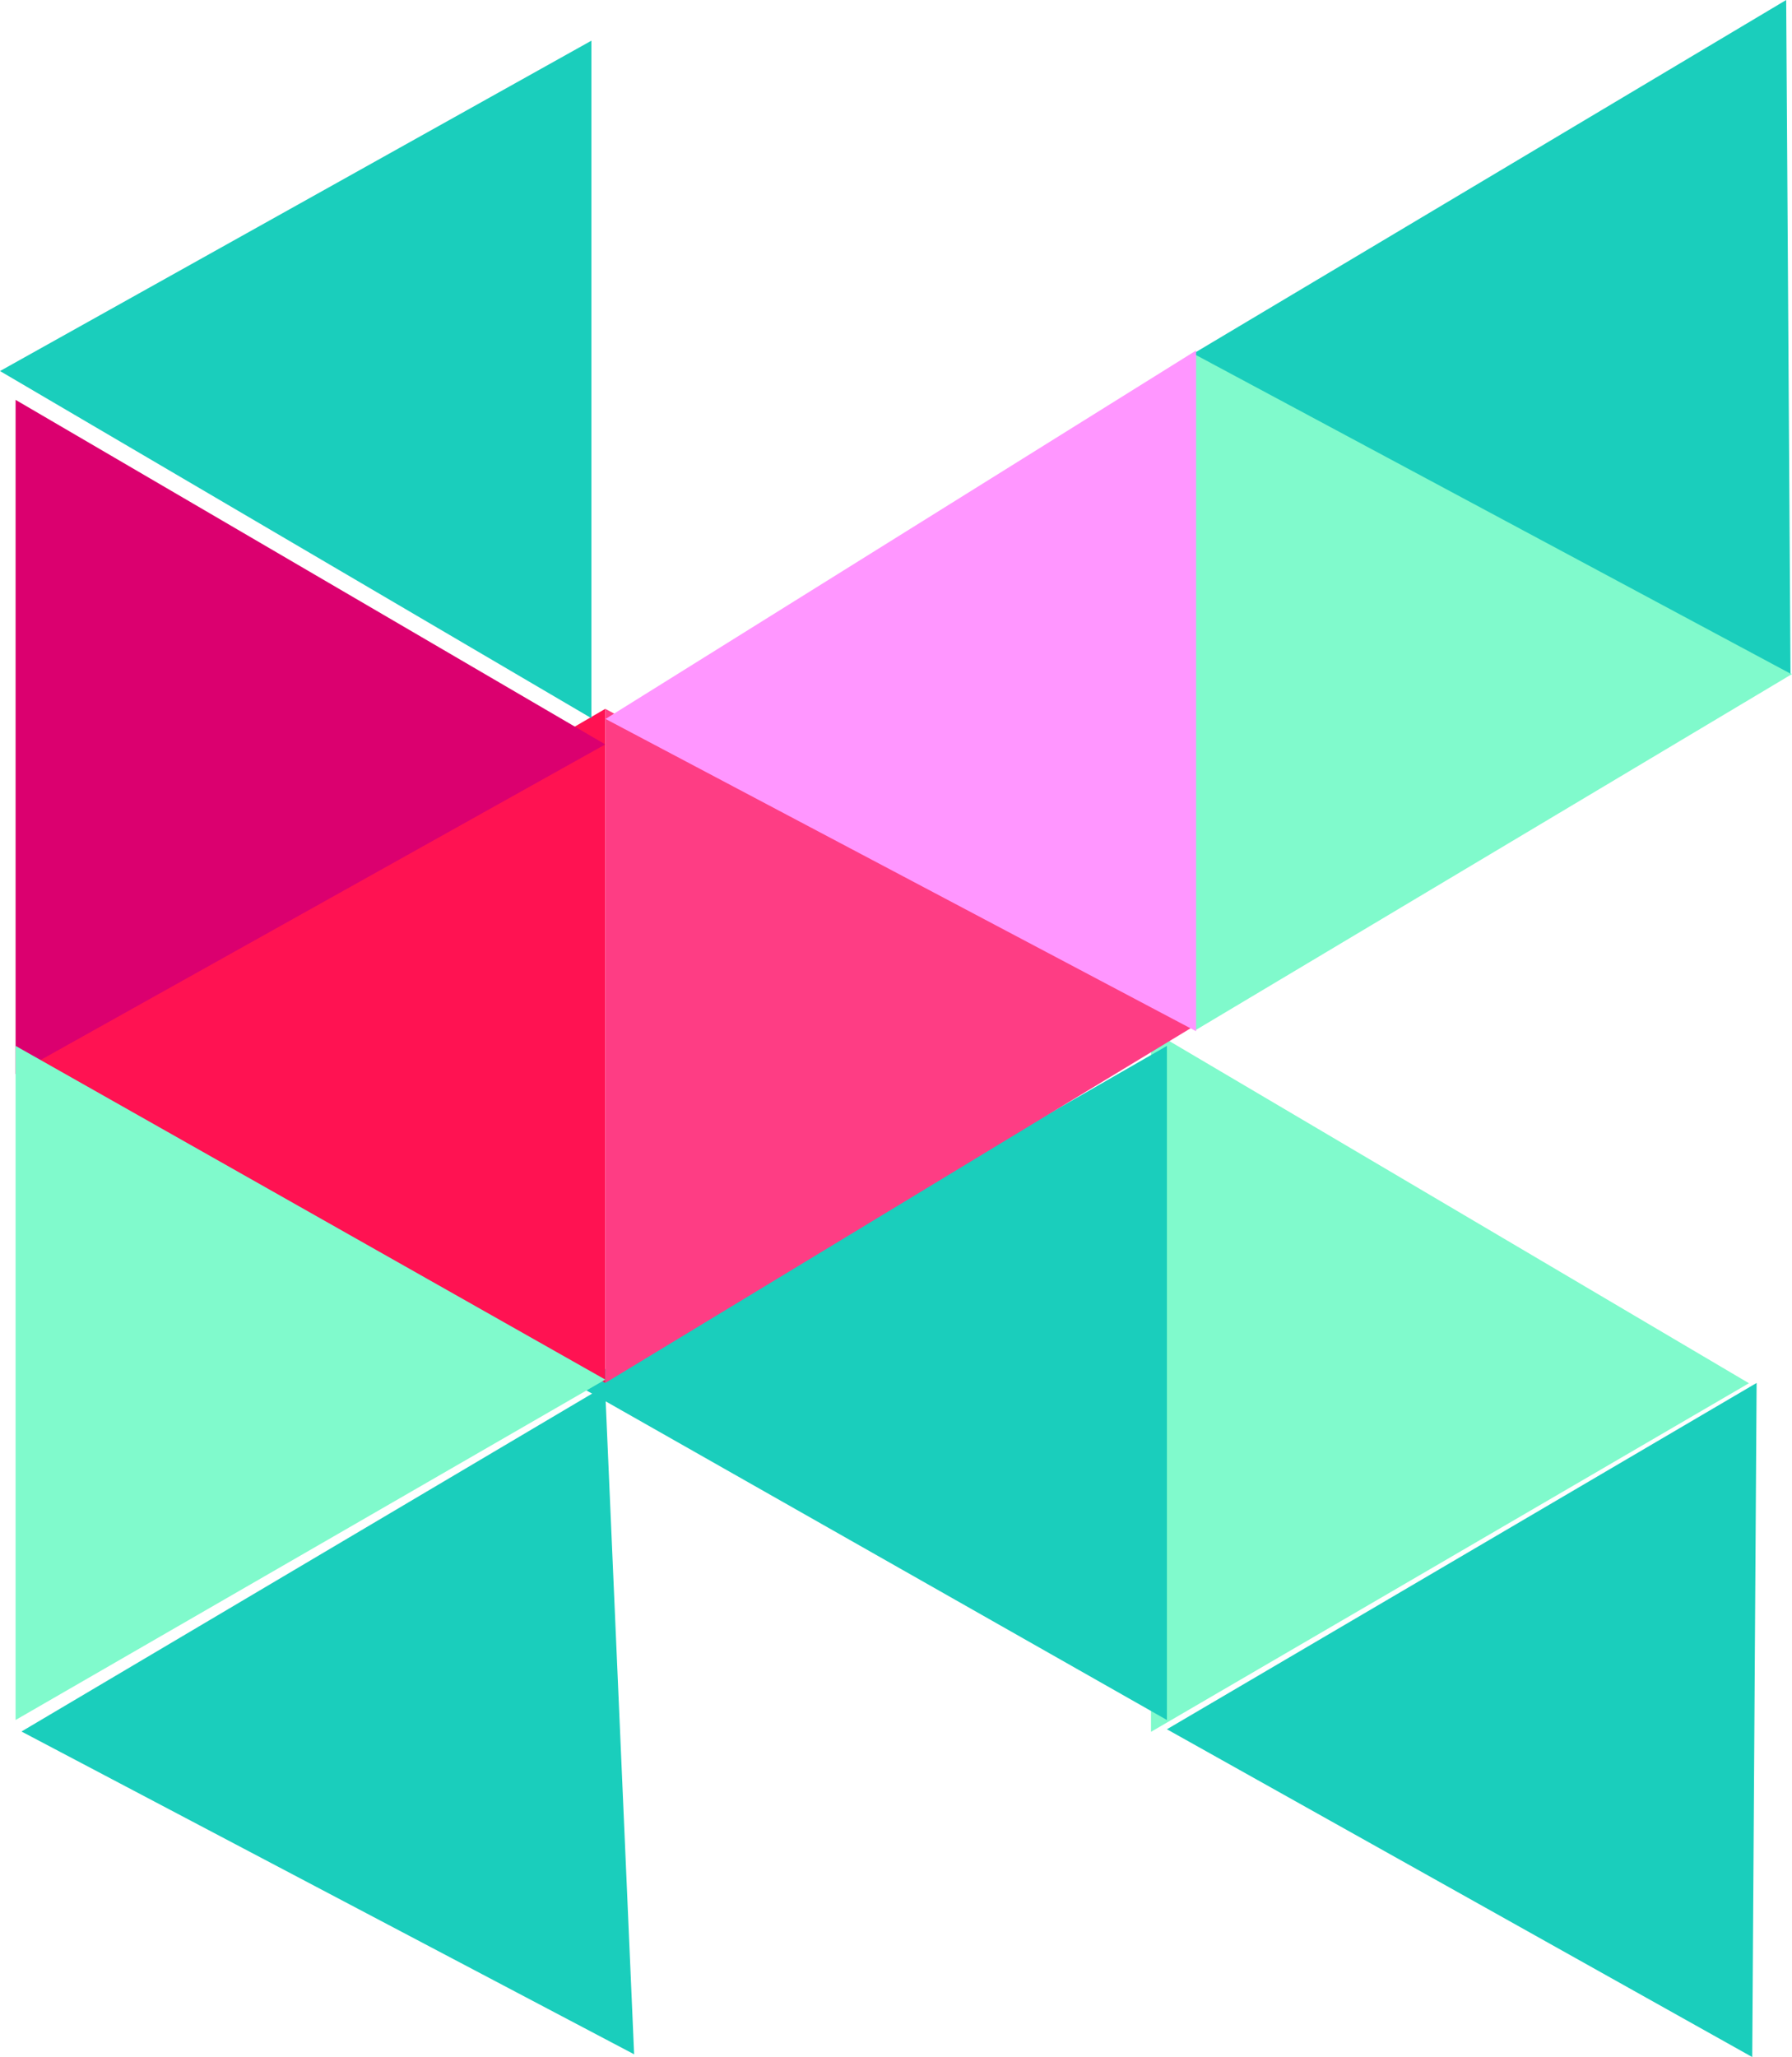 <?xml version="1.0" encoding="UTF-8" standalone="no"?>
<svg
   xmlns:dc="http://purl.org/dc/elements/1.1/"
   xmlns:cc="http://creativecommons.org/ns#"
   xmlns:rdf="http://www.w3.org/1999/02/22-rdf-syntax-ns#"
   xmlns:svg="http://www.w3.org/2000/svg"
   xmlns="http://www.w3.org/2000/svg"
   xmlns:sodipodi="http://sodipodi.sourceforge.net/DTD/sodipodi-0.dtd"
   xmlns:inkscape="http://www.inkscape.org/namespaces/inkscape"
   width="63.815"
   height="73.236"
   viewBox="0 0 63.815 73.236"
   id="svg2"
   version="1.1"
   inkscape:version="0.91 r13725"
   sodipodi:docname="group-7.svg">
  <defs
     id="defs28" />
  <sodipodi:namedview
     pagecolor="#ffffff"
     bordercolor="#666666"
     borderopacity="1"
     objecttolerance="10"
     gridtolerance="10"
     guidetolerance="10"
     inkscape:pageopacity="0"
     inkscape:pageshadow="2"
     inkscape:window-width="1920"
     inkscape:window-height="1028"
     id="namedview26"
     showgrid="false"
     inkscape:zoom="2.2264151"
     inkscape:cx="-102.25009"
     inkscape:cy="34.474577"
     inkscape:window-x="0"
     inkscape:window-y="0"
     inkscape:window-maximized="1"
     inkscape:current-layer="svg2"
     fit-margin-top="0"
     fit-margin-left="0"
     fit-margin-right="0"
     fit-margin-bottom="0" />
  <g
     id="g4"
     transform="translate(-0.445,-0.764)"
     style="fill:none;fill-rule:evenodd">
    <path
       d="M 41.434,37.444 62.726,50.01 41.434,62.421 Z"
       id="path6"
       inkscape:connector-curvature="0"
       style="fill:#80facc" />
    <path
       d="M 21,50.08 42,38 42,62 Z M 42,62.33 63,50 62.844,74 Z"
       id="path8"
       inkscape:connector-curvature="0"
       style="fill:#1acebc" />
    <path
       d="M 1,38.231 22,26 22,50 Z"
       id="path10"
       inkscape:connector-curvature="0"
       style="fill:#ff1252" />
    <path
       d="M 22,26 43,37.278 22,50 Z"
       id="path12"
       inkscape:connector-curvature="0"
       style="fill:#fe3d84" />
    <path
       d="M 42.995,13.367 64.26,24.762 42.995,37.455 Z"
       id="path14"
       inkscape:connector-curvature="0"
       style="fill:#80facc" />
    <path
       d="M 64.207,24.749 42.94,13.354 64.053,0.764 Z"
       id="path16"
       inkscape:connector-curvature="0"
       style="fill:#1acebc" />
    <path
       d="M 43.039,37.479 22.009,26.36 43.039,13.243 Z"
       id="path18"
       inkscape:connector-curvature="0"
       style="fill:#ff96ff" />
    <path
       d="M 22,27.267 1,39 1,15 Z"
       id="path20"
       inkscape:connector-curvature="0"
       style="fill:#db006f" />
    <path
       d="M 22,49.881 1,62 1,38 Z"
       id="path22"
       inkscape:connector-curvature="0"
       style="fill:#80facc" />
    <path
       d="m 21.506,2.212 0,24.122 L 0.445,13.974 Z M 21.99,50.108 23.027,73.902 1.21,62.41 Z"
       id="path24"
       inkscape:connector-curvature="0"
       style="fill:#1acebc" />
  </g>
</svg>
